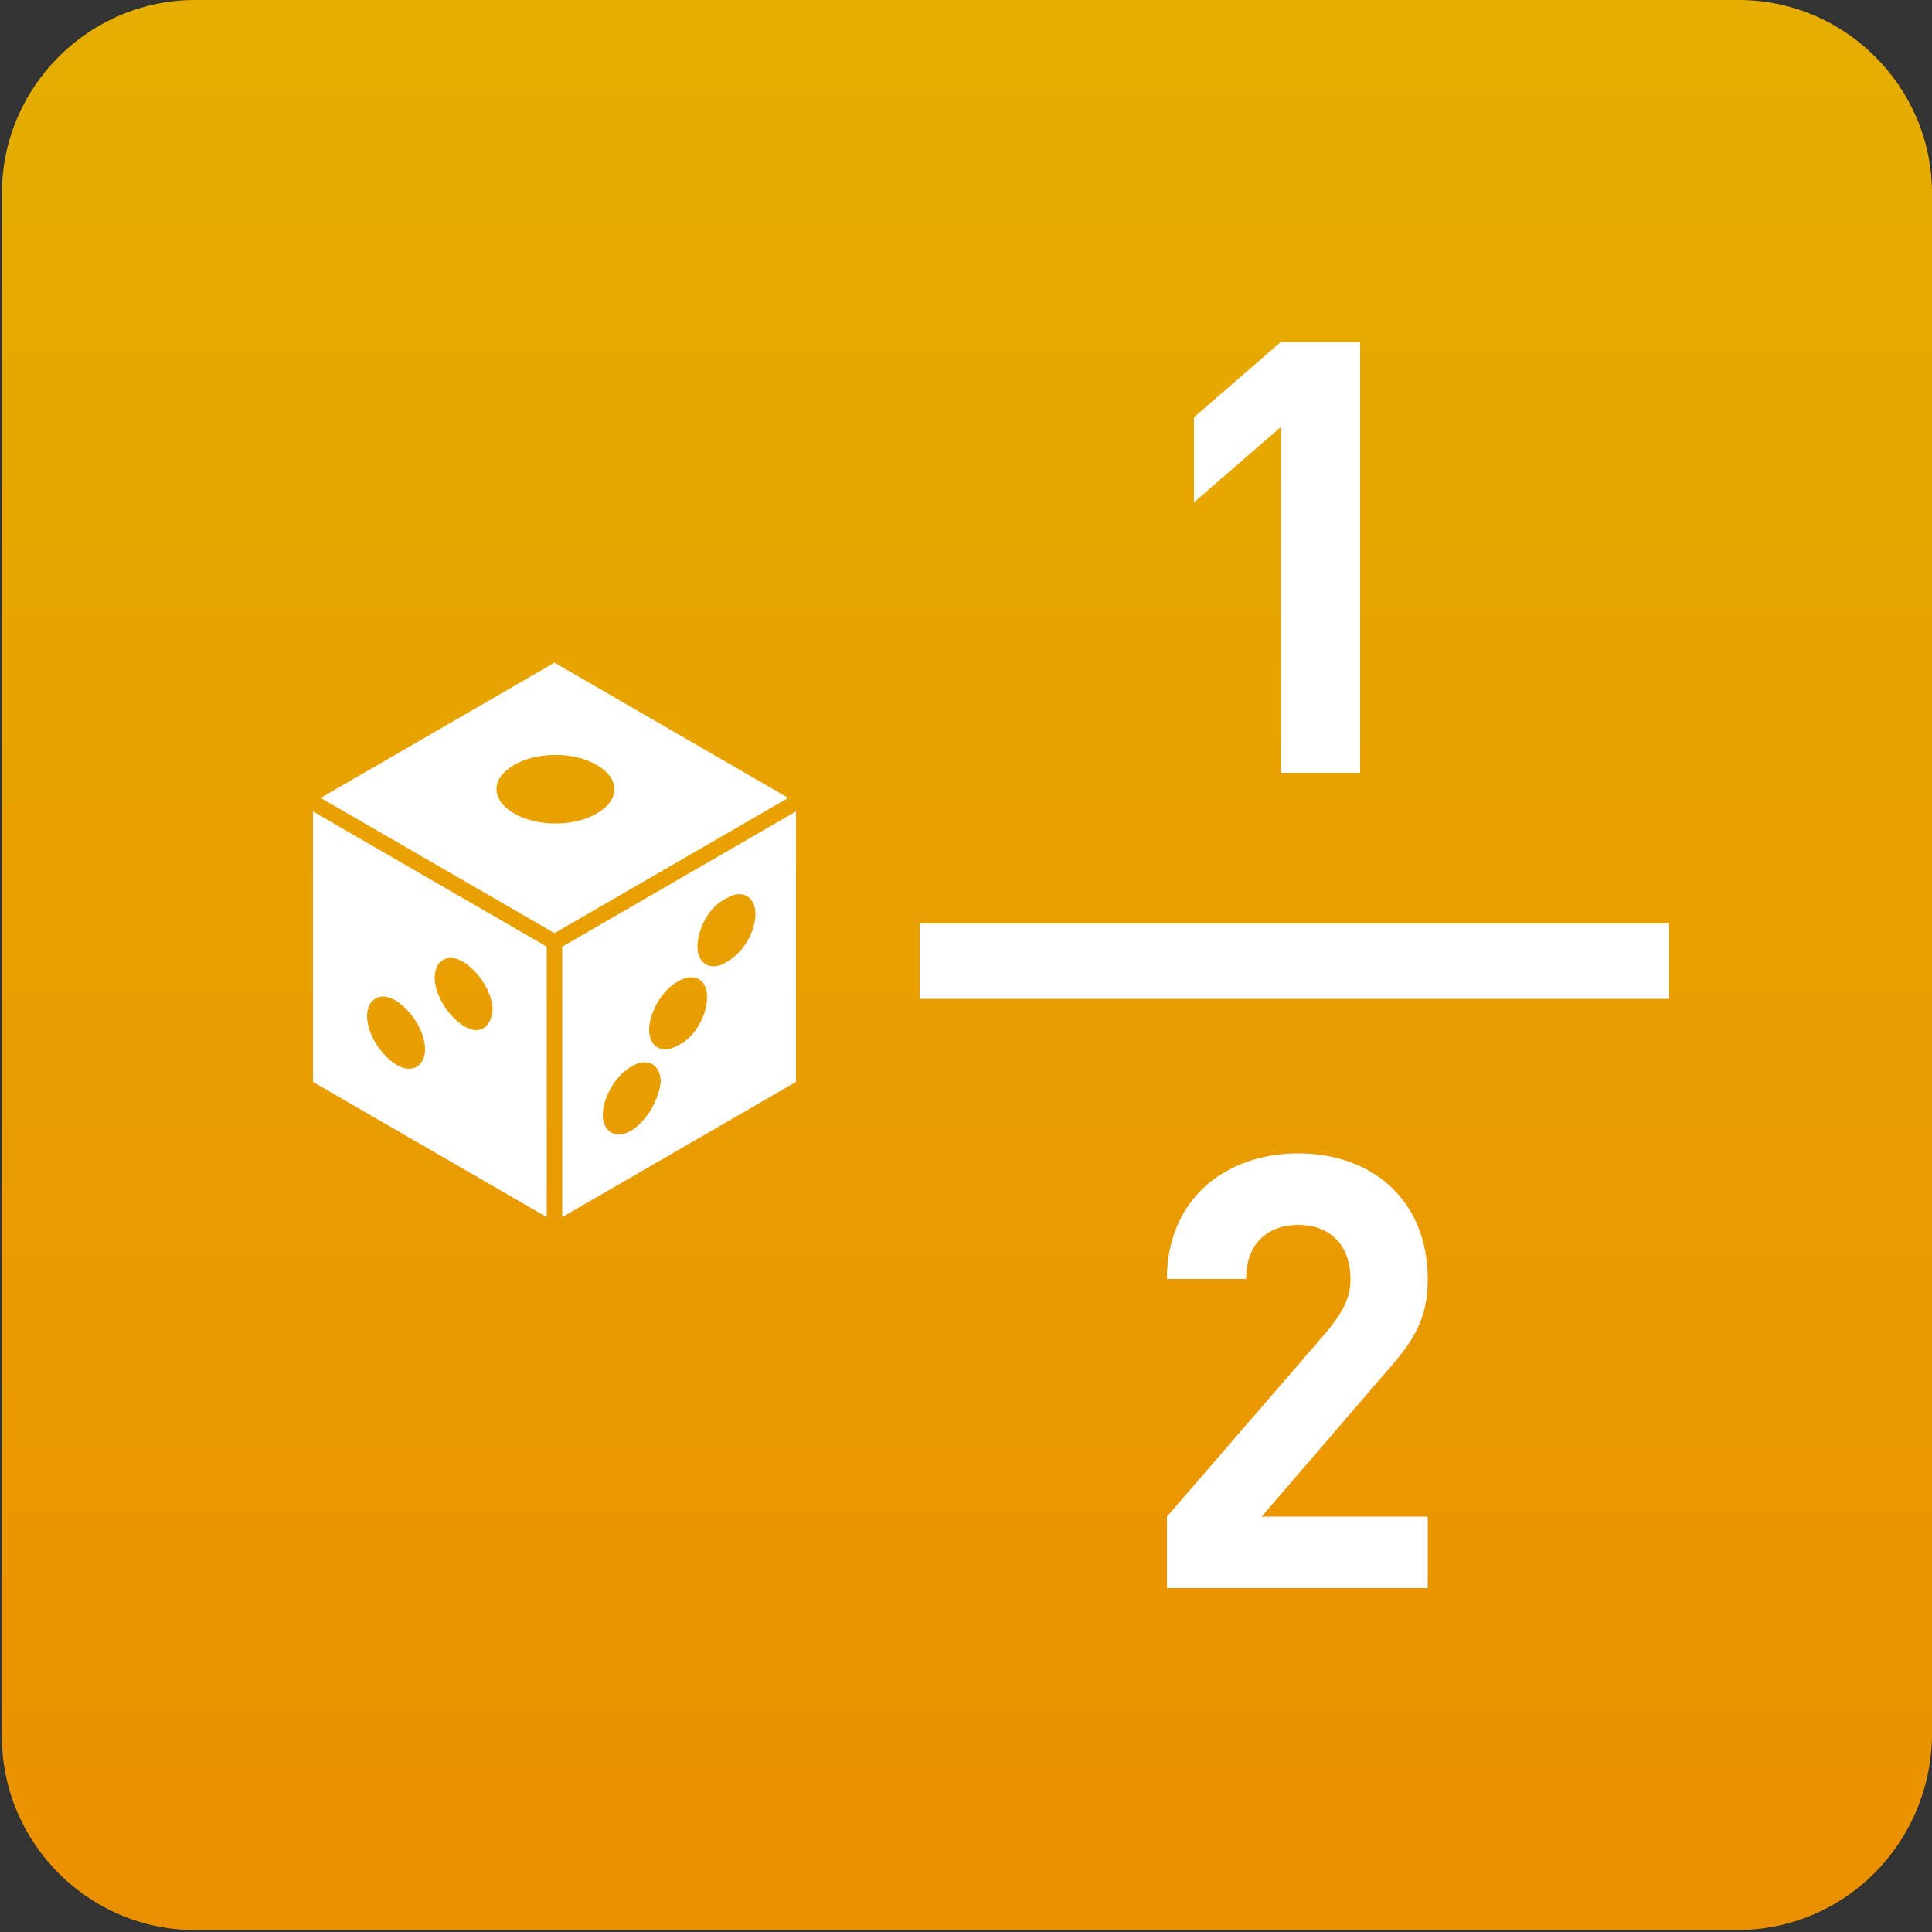 <?xml version="1.0" encoding="utf-8"?>
<!-- Generator: Adobe Illustrator 22.1.0, SVG Export Plug-In . SVG Version: 6.00 Build 0)  -->
<svg version="1.1" id="レイヤー_1" xmlns="http://www.w3.org/2000/svg" xmlns:xlink="http://www.w3.org/1999/xlink" x="0px"
	 y="0px" viewBox="0 0 100 100" style="enable-background:new 0 0 100 100;" xml:space="preserve">
<rect x="0" y="0" width="100" height="100" fill="#333333" stroke="none"/>
<style type="text/css">
	.st0{fill:url(#SVGID_1_);}
	.st1{fill:url(#SVGID_2_);}
	.st2{fill:url(#SVGID_3_);}
	.st3{fill:url(#SVGID_4_);}
	.st4{fill:url(#SVGID_5_);}
	.st5{fill:#C6C6C6;}
	.st6{fill:#E8E8E8;}
	.st7{fill:#EFEFEF;}
	.st8{fill:url(#SVGID_6_);}
	.st9{fill:#FFFFFF;}
	.st10{fill:url(#SVGID_7_);stroke:#AB1F24;stroke-width:2;stroke-miterlimit:10;}
	.st11{fill:url(#SVGID_8_);}
	.st12{fill:none;stroke:url(#SVGID_9_);stroke-width:3;stroke-miterlimit:10;}
</style>
<linearGradient id="SVGID_1_" gradientUnits="userSpaceOnUse" x1="50" y1="6.788468e-09" x2="50" y2="99.874">
	<stop  offset="0" style="stop-color:#E5AE00"/>
	<stop  offset="1" style="stop-color:#EB9000"/>
</linearGradient>
<path class="st0" d="M89.9,99.9H10.1c-5.5,0-10-4.5-10-10l0-79.9c0-5.5,4.5-10,10-10l79.9,0c5.5,0,10,4.5,10,10v79.9
	C99.9,95.4,95.5,99.9,89.9,99.9z"/>
<path class="st9" d="M16.2,42v14l12.1,7V49L16.2,42z M20.5,55.1c-0.8-0.5-1.5-1.6-1.5-2.5c0-0.9,0.7-1.3,1.5-0.8
	c0.8,0.5,1.5,1.6,1.5,2.5C22,55.2,21.3,55.6,20.5,55.1z M24,53.1c-0.8-0.5-1.5-1.6-1.5-2.5c0-0.9,0.7-1.3,1.5-0.8
	c0.8,0.5,1.5,1.6,1.5,2.5C25.4,53.2,24.8,53.6,24,53.1z"/>
<path class="st9" d="M29.1,49v14l12.1-7V42L29.1,49z M32.7,58.5c-0.8,0.5-1.5,0.1-1.5-0.8c0-0.9,0.7-2.1,1.5-2.5
	c0.8-0.5,1.5-0.1,1.5,0.8C34.1,56.9,33.5,58,32.7,58.5z M35.1,54.1c-0.8,0.5-1.5,0.1-1.5-0.8c0-0.9,0.7-2.1,1.5-2.5
	c0.8-0.5,1.5-0.1,1.5,0.8C36.6,52.5,36,53.7,35.1,54.1z M37.6,49.8c-0.8,0.5-1.5,0.1-1.5-0.8c0-0.9,0.6-2.1,1.5-2.5
	c0.8-0.5,1.5-0.1,1.5,0.8C39.1,48.2,38.5,49.3,37.6,49.8z"/>
<path class="st9" d="M28.7,34.3l-12.1,7l12.1,7l12.1-7L28.7,34.3z M30.9,42.1c-1.2,0.7-3.1,0.7-4.3,0c-1.2-0.7-1.2-1.8,0-2.5
	c1.2-0.7,3.1-0.7,4.3,0C32.1,40.3,32.1,41.4,30.9,42.1z"/>
<g>
	<g>
		<path class="st9" d="M60.4,82.2v-3.7l8.3-9.6c0.8-1,1.2-1.7,1.2-2.7c0-1.7-1-2.8-2.7-2.8c-1.3,0-2.7,0.7-2.7,2.8h-4.1
			c0-4.1,3-6.5,6.8-6.5c3.9,0,6.7,2.5,6.7,6.5c0,2.2-0.8,3.3-2.4,5.1l-6.2,7.2h8.6v3.7H60.4z"/>
	</g>
	<g>
		<path class="st9" d="M66.3,40V22.1l-4.5,3.9v-4.4l4.5-3.9h4.1V40H66.3z"/>
	</g>
	<rect x="47.6" y="47.8" class="st9" width="38.8" height="3.9"/>
</g>
</svg>
